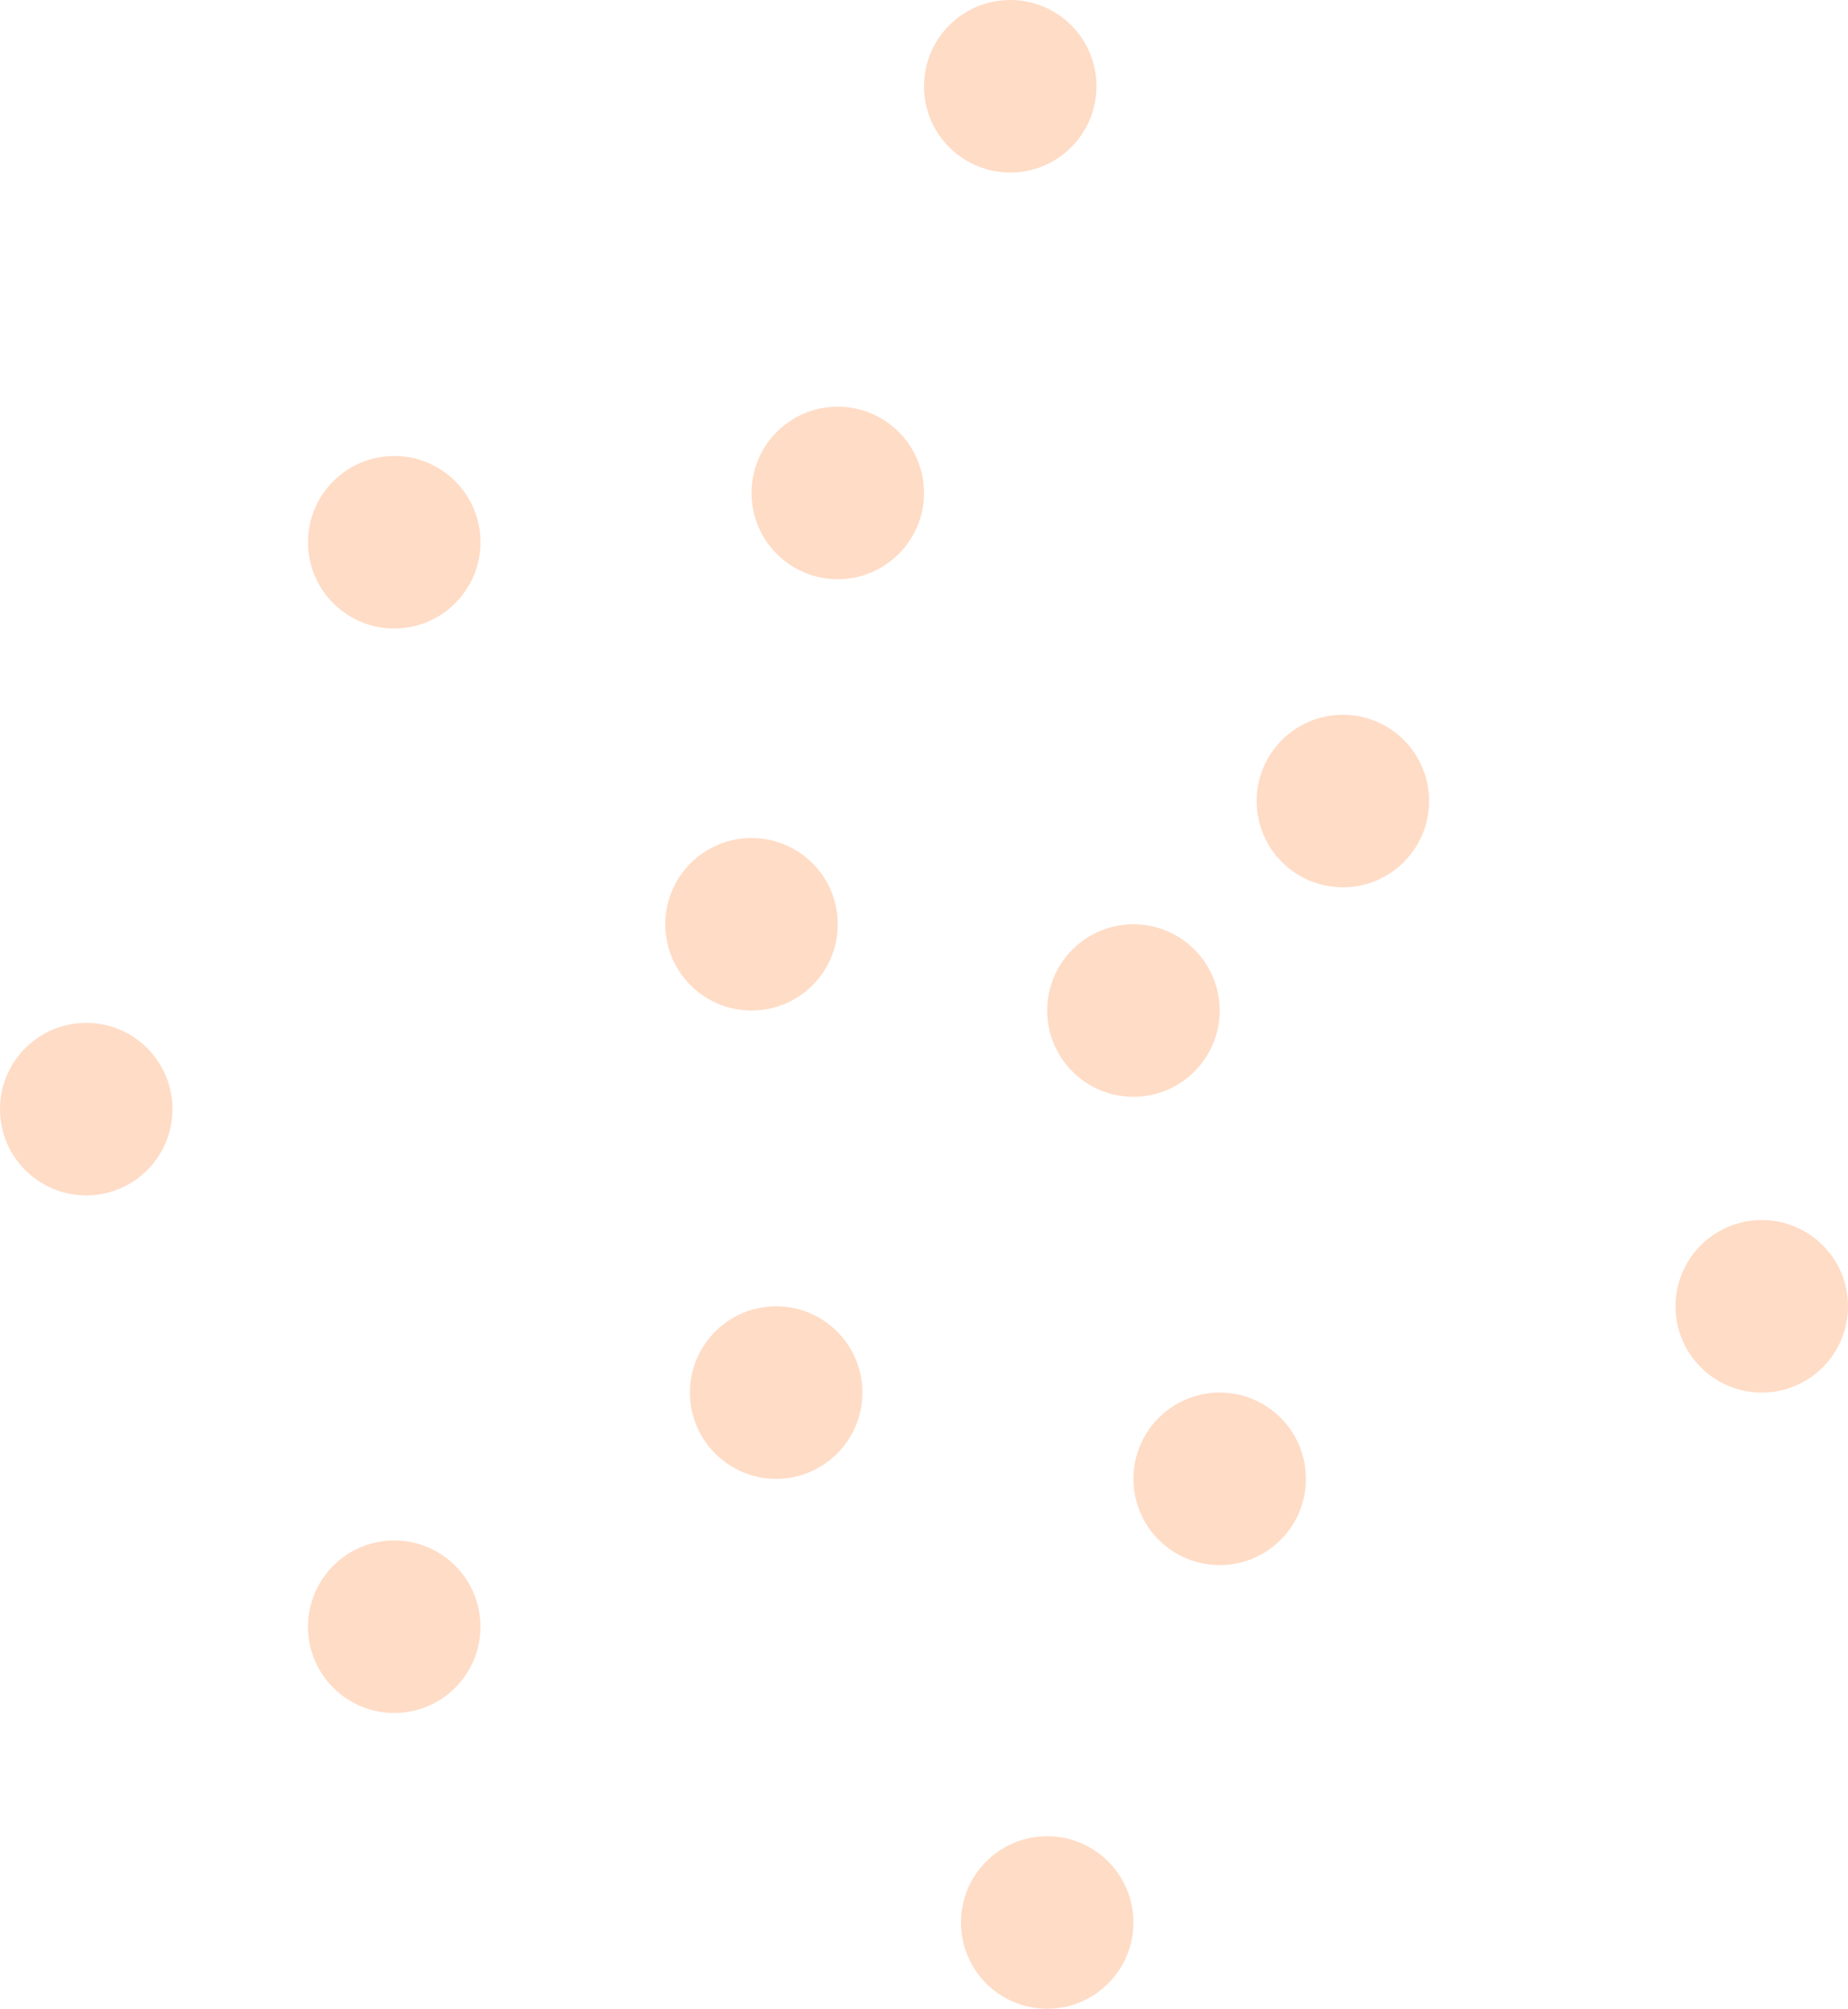 <svg xmlns="http://www.w3.org/2000/svg" width="150" height="163" viewBox="0 0 150 163">
  <g id="dots-vector-home" transform="translate(-502 -4750)">
    <circle id="Ellipse_15" data-name="Ellipse 15" cx="7" cy="7" r="7" transform="translate(638 4849)" fill="#ffdcc6"/>
    <circle id="Ellipse_16" data-name="Ellipse 16" cx="7" cy="7" r="7" transform="translate(604 4808)" fill="#ffdcc6"/>
    <circle id="Ellipse_17" data-name="Ellipse 17" cx="7" cy="7" r="7" transform="translate(563 4783)" fill="#ffdcc6"/>
    <circle id="Ellipse_18" data-name="Ellipse 18" cx="7" cy="7" r="7" transform="translate(527 4787)" fill="#ffdcc6"/>
    <circle id="Ellipse_19" data-name="Ellipse 19" cx="7" cy="7" r="7" transform="translate(558 4856)" fill="#ffdcc6"/>
    <circle id="Ellipse_20" data-name="Ellipse 20" cx="7" cy="7" r="7" transform="translate(502 4833)" fill="#ffdcc6"/>
    <circle id="Ellipse_21" data-name="Ellipse 21" cx="7" cy="7" r="7" transform="translate(556 4818)" fill="#ffdcc6"/>
    <circle id="Ellipse_22" data-name="Ellipse 22" cx="7" cy="7" r="7" transform="translate(587 4825)" fill="#ffdcc6"/>
    <circle id="Ellipse_23" data-name="Ellipse 23" cx="7" cy="7" r="7" transform="translate(580 4899)" fill="#ffdcc6"/>
    <circle id="Ellipse_24" data-name="Ellipse 24" cx="7" cy="7" r="7" transform="translate(594 4863)" fill="#ffdcc6"/>
    <circle id="Ellipse_25" data-name="Ellipse 25" cx="7" cy="7" r="7" transform="translate(577 4750)" fill="#ffdcc6"/>
    <circle id="Ellipse_26" data-name="Ellipse 26" cx="7" cy="7" r="7" transform="translate(527 4875)" fill="#ffdcc6"/>
  </g>
</svg>
